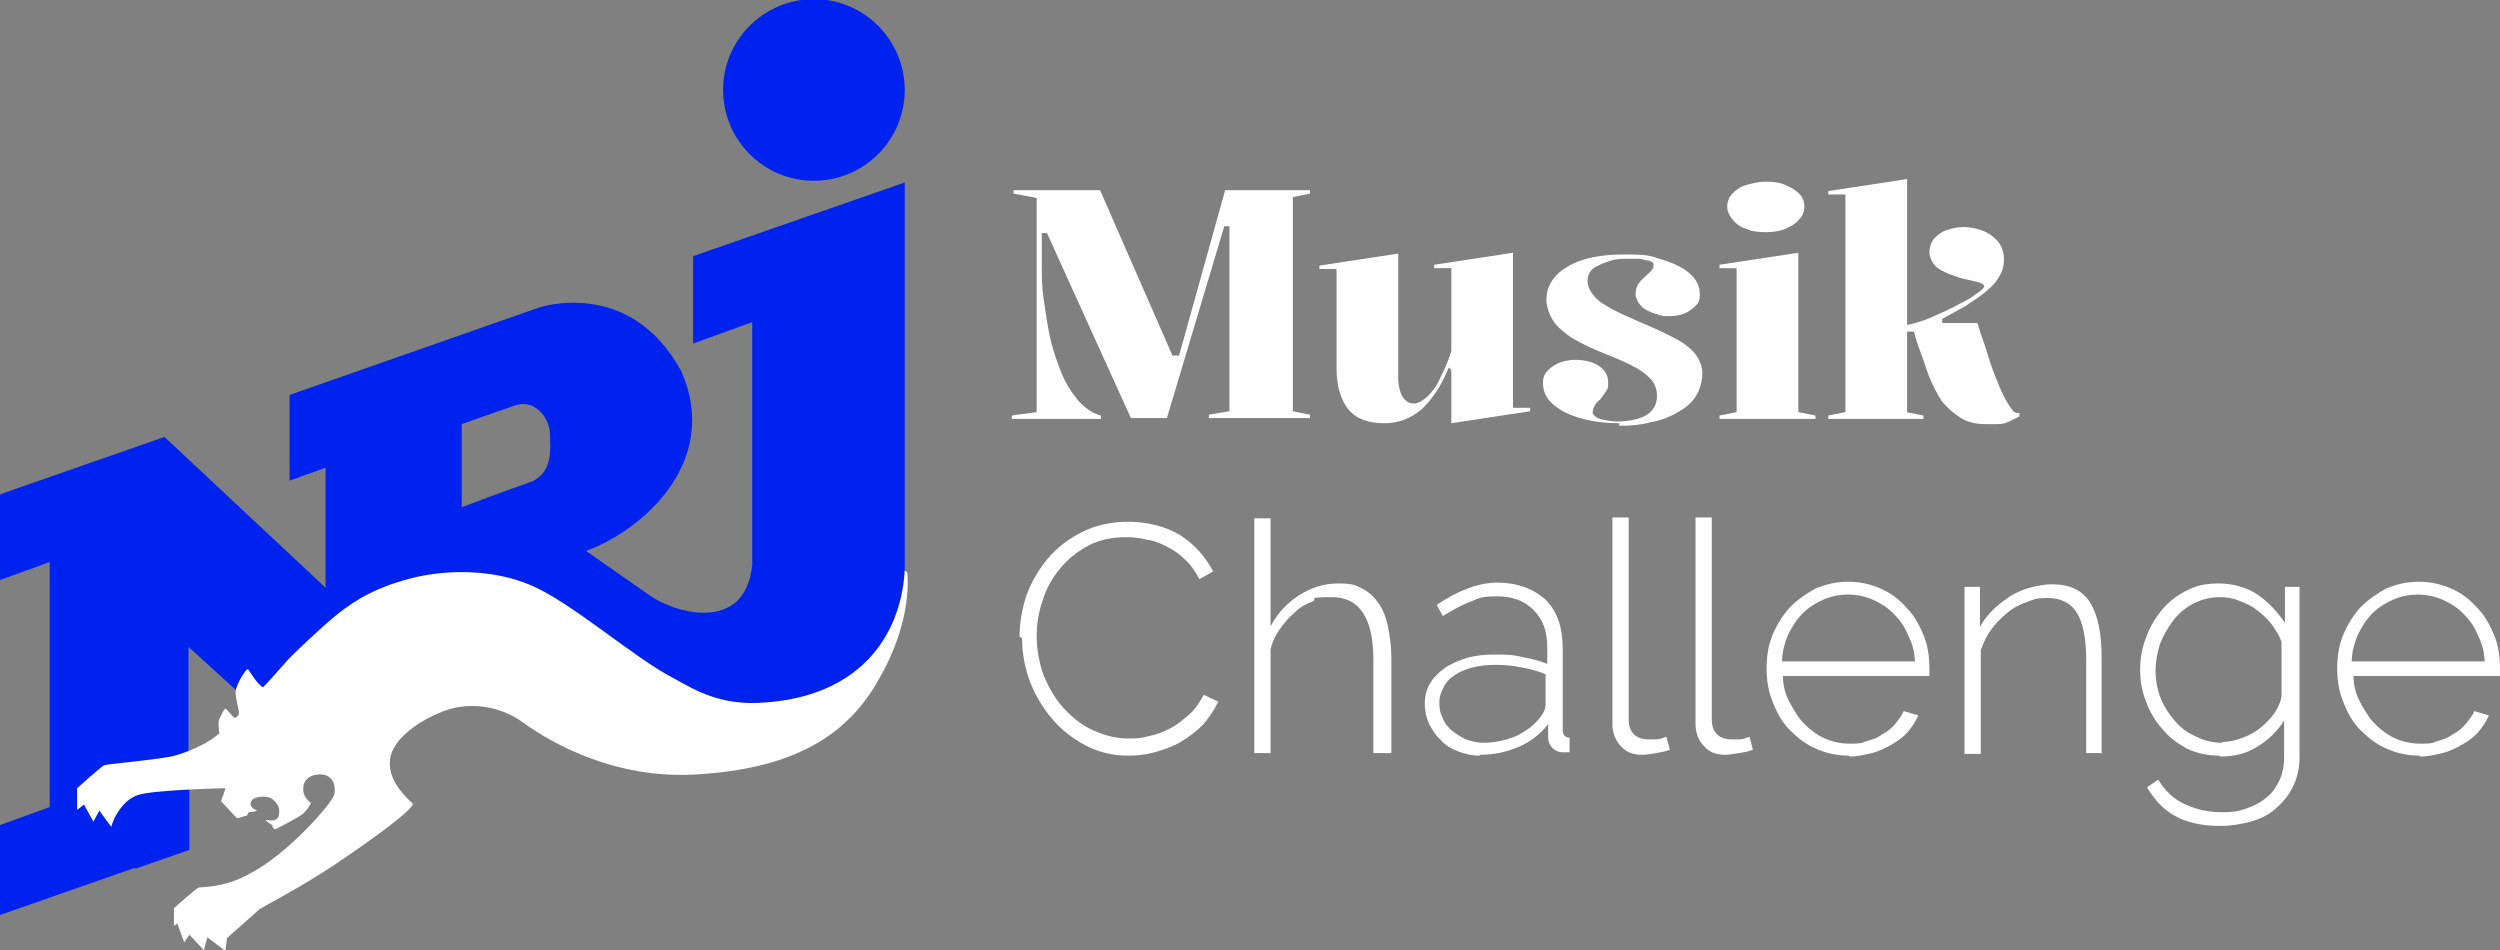 <?xml version="1.0" encoding="UTF-8"?>
<svg xmlns="http://www.w3.org/2000/svg" version="1.1" viewBox="0 0 291.8 110.9">
  <rect x="0" y="0" width="291.8" height="110.9" fill="#808080" stroke="none"/>
  <defs>
    <style>
      .cls-1 {
        fill: #02e;
      }

      .cls-2 {
        fill: #fff;
      }
    </style>
  </defs>
  <!-- Generator: Adobe Illustrator 28.7.1, SVG Export Plug-In . SVG Version: 1.2.0 Build 142)  -->
  <g>
    <g id="Ebene_1">
      <g>
        <g>
          <path class="cls-1" d="M80.9,29.9v10.2s6.9-2.5,6.9-2.5c0,0,0,26.9,0,28.3-.8,8.2-9.3,5.6-12.1,3.5-.9-.6-7.3-5.1-7.3-5.1,6.2-2.2,15.9-10.2,11.1-21-6-11-16.6-7.4-16.6-7.4l-29.1,10.2v10s4.2-1.5,4.2-1.5v14s-18.8-17.6-18.8-17.6L0,57.7v10s5.8-2.1,5.8-2.1v28.6S0,96.3,0,96.3v10.5s22-7.7,22-7.7v-23.6s12.1,11,12.1,11l31-8.2s4.1,3.3,7.2,5.5c5.3,3.8,11.6,4.6,18.7,2.7,7.8-2.1,14.6-9,14.6-19.1,0-3.6,0-46.1,0-46.1l-24.7,8.6ZM62.1,56.2c-2.1.7-8.2,3-8.2,3v-9.7s4.2-1.5,6.3-2.2c2.1-.7,3.9,1.3,4,3.3,0,1.8.4,4.4-2.1,5.6ZM95,21.1c5.8,0,10.6-4.7,10.6-10.6,0-5.8-4.7-10.6-10.6-10.6-5.8,0-10.6,4.7-10.6,10.6,0,5.8,4.7,10.6,10.6,10.6Z"/>
          <polygon class="cls-1" points="15.8 101.4 9 94.5 9.6 91.7 22.1 91.1 22.1 99.2 15.8 101.4"/>
          <path class="cls-2" d="M105.6,66.6c-.5,8.1-5.7,14.7-16.4,15.4-5,.4-8-1.4-10.5-2.8-4.6-2.3-12.2-9.1-17-11-3.4-1.4-8.1-1.9-12.9-.9-4.8,1.1-7.4,2.8-9.3,4.3-1.9,1.5-5,4.5-5.8,5.3-.7.8-2.9,3.3-3,3.3-.2,0-.7-.6-1-1-.3-.4-.7-1.1-.8-1.1-.2,0-1.3,1.7-1.4,2.6,0,.9.4,2.2.4,2.5,0,.3-.4.6-.5.6-.1,0-1-1.1-1.1-1.1-.1,0-.5.8-.7,1.2s0,1.7,0,1.7c-1.1,1-3.1,2-5.2,2.6-1.4.4-8,1-8.2,1.1-.2,0-3.2,2.7-3.2,2.7v2.5c.1,0,.8-.6.8-.6l1.1,2,.7-1.3s.9,1.3,1.4,1.9c.2-1,1.4-3.2,3.1-3.7,1.6-.6,10-.8,10.2-.8,0,.2-.5,1.5-.5,1.5s1.8,2,1.9,2,1-.3,1.1-.3c0,0,.2-.2.2-.4,0,0,.7,0,1-.2-.8-.3-.9-.8-.6-1.2s1.6-.6,2.3-.2c.7.5,1.1,1.2.8,2.1-.3.7-1.2.4-1.5.4,0,.1.7.6.8.6,0,0,0,.2,0,.2,0,0,.2.3.3.3.1,0,2.9-1.5,3.1-1.7.2-.1.8-.7,1.1-1.4,0,0-1-.6-.9-1.7,0-1.1,1-1.7,2.2-1.6,1.1.1,1.7,1.1,1.4,2.4-.3,1-5.4,6.9-9.9,9.2-3,1.7-5.8,1.5-5.9,1.6-.2,0-2.9,2.4-2.9,2.4v2.1c-.1,0,.4-.3.4-.3l.8,2.2.6-.9,1.7,1.8.4-1.5,2.1,1.6s.1-.8.2-1.5c.3-.3,3.4-3,3.7-3.3.3-.3,4.9-2.6,8.9-5.3,4.6-3.1,9-6.3,9.1-7.1-.6-.5-2.8-2.5-2.7-4.8,0-2.3,2.7-4.5,5.8-5.8,3.1-1.4,7-.9,9.7,1.1,1.8,1.3,9.6,6.7,20.1,6.1,11-.6,17.5-4.2,21.3-10.8,3.9-6.6,3.6-11.6,3.5-12.8Z"/>
          <polygon class="cls-2" points="27.8 89.6 28.5 86.4 29.6 86.8 28.3 89.4 27.8 89.6"/>
        </g>
        <g>
          <path class="cls-2" d="M118.1,48.9v-.4l2.9-.4v-25l-2.7-.5v-.4h10.1l8.8,20.1-.6-.8h1.3l-.5.8,5.6-20.1h9.9v.4l-2,.4v25l2,.4v.4h-11.8v-.4l2.4-.4v-21.6h-.6l-6.7,22.4h-4.2l-9.8-21.6h-.6v3.9c0,1.1,0,2.3.2,3.7.2,1.4.4,2.8.7,4.3.3,1.5.8,2.9,1.3,4.2s1.2,2.4,2,3.4c.8.9,1.6,1.5,2.7,1.8v.4h-10.4Z"/>
          <path class="cls-2" d="M161.6,49.4c-1.9,0-3.3-.5-4.2-1.6-.9-1.1-1.4-2.7-1.4-4.9v-11.5h-2v-.4l9.2-1.4v14.4c0,1,.2,1.8.5,2.3.3.5.8.8,1.3.8s1-.3,1.6-.8c.5-.5,1.1-1.2,1.5-2.2.5-.9.9-1.9,1.3-3.1v-9.7h-2v-.4l9.2-1.4v18.1h2v.4l-9.2,1.4v-6.2l-.3-.3c-.9,2.2-2,3.8-3.2,4.9-1.2,1-2.6,1.6-4.3,1.6Z"/>
          <path class="cls-2" d="M189,49.4c-1.2,0-2.3-.1-3.3-.3-1.1-.2-2-.5-2.9-.9-.8-.4-1.5-.9-2-1.5-.5-.6-.7-1.3-.7-2s.2-1.1.6-1.5.9-.7,1.4-.9c.6-.2,1.2-.3,1.8-.3s1.3.1,1.9.3c.6.2,1,.5,1.4.9.3.4.5.8.5,1.4s0,.7-.2,1-.4.6-.7,1c-.4.3-.6.6-.7.8-.1.2-.2.4-.2.7s.1.3.3.5c.2.2.5.3,1,.4s1,.2,1.6.2,1.6-.1,2.3-.3c.7-.2,1.3-.5,1.7-1,.4-.4.6-1,.6-1.7s-.2-1.2-.5-1.7c-.4-.5-1-1-1.8-1.5-.9-.5-2-1-3.5-1.6-1.8-.7-3.2-1.4-4.2-2-1-.7-1.8-1.4-2.2-2.1-.4-.7-.7-1.5-.7-2.3,0-1.6.8-2.9,2.5-3.9,1.7-1,3.9-1.4,6.7-1.4s3,.2,4.3.6,2.4.9,3.2,1.6c.8.7,1.2,1.5,1.2,2.4s-.2,1.1-.5,1.4-.8.7-1.3.9c-.6.2-1.1.3-1.7.3s-1,0-1.4-.2c-.5-.1-.9-.3-1.3-.5s-.7-.5-.9-.8c-.2-.3-.4-.7-.4-1.1,0-.8.4-1.4,1.1-2,.4-.4.7-.6.8-.8.2-.2.2-.4.2-.6s0-.2-.2-.3c-.1-.1-.3-.2-.5-.2-.2,0-.5-.1-.9-.2-.4,0-.8,0-1.2,0-.9,0-1.6,0-2.4.3-.7.2-1.3.5-1.8.8-.5.4-.7.9-.7,1.5s.3,1.2.8,1.8,1.2,1,2.1,1.5c.9.5,1.9.9,3,1.4,1.9.8,3.4,1.5,4.5,2.1,1.1.6,1.9,1.3,2.3,1.9s.7,1.3.7,2.1-.3,2-.8,2.7c-.5.8-1.3,1.4-2.2,1.9-.9.5-1.9.9-3.1,1.1-1.1.3-2.3.4-3.6.4Z"/>
          <path class="cls-2" d="M200.7,48.9v-.4l2-.4v-16.8h-2v-.4l9.2-1.4v18.6l2,.4v.4h-11.1ZM206.1,27.1c-.9,0-1.7-.1-2.3-.4-.7-.2-1.2-.6-1.6-1.1-.4-.5-.6-1-.6-1.5s.2-1.1.6-1.5c.4-.4.9-.8,1.6-1,.7-.2,1.5-.4,2.3-.4s1.7.1,2.3.4c.7.3,1.2.6,1.6,1,.4.4.6.9.6,1.5s-.2,1.1-.6,1.5c-.4.5-.9.8-1.6,1.1-.7.3-1.5.4-2.3.4Z"/>
          <path class="cls-2" d="M222.5,48.1l2,.4v.4h-11.1v-.4l2-.4v-25.4h-2v-.4l9.2-1.4v27.3ZM222.2,38.6v-.6c.8-.1,1.7-.4,2.6-.7.9-.4,1.9-.8,2.9-1.3.8-.4,1.5-.8,2.1-1.1.6-.4,1-.7,1.3-.9.3-.2.5-.5.5-.6s-.2-.3-.5-.4c-.3-.1-.7-.2-1.2-.3-.5-.1-1-.2-1.5-.4-.5-.2-1-.3-1.5-.6-.5-.2-.9-.5-1.2-.9-.3-.4-.5-.9-.5-1.4s.2-1.1.5-1.5c.4-.4.8-.8,1.4-1,.6-.2,1.3-.4,2.1-.4s1.7.2,2.4.5c.7.3,1.3.8,1.7,1.3.4.6.6,1.2.6,2s-.2,1.5-.7,2.2c-.4.7-1.1,1.3-2,2-.5.4-1.2.8-1.9,1.3-.8.4-1.6.9-2.6,1.4v.5h4.1c.3,1,.6,1.9.9,2.7.3.9.5,1.7.8,2.5.3.8.6,1.6.9,2.3s.6,1.3.9,1.8c.3.5.6.9.8,1.1.1,0,.2.1.3.1s.2,0,.3,0v.4c-.4.2-.8.4-1.2.6-.4.2-.8.3-1.3.3s-.9,0-1.5,0c-1,0-2-.2-2.8-.7s-1.5-1.1-2.2-1.9c-.6-.9-1.1-1.9-1.6-3.1-.3-.9-.6-1.8-.9-2.6-.3-.8-.6-1.6-.8-2.5h-1.5Z"/>
        </g>
        <g>
          <path class="cls-2" d="M119,74.3c0-1.6.3-3.2.8-4.8.6-1.6,1.4-3,2.5-4.3,1.1-1.3,2.4-2.3,4-3.1,1.6-.8,3.4-1.2,5.4-1.2s4.4.5,6.1,1.6c1.7,1.1,2.9,2.5,3.8,4.2l-1.6.9c-.5-.9-1-1.7-1.7-2.3-.6-.6-1.3-1.1-2.1-1.5s-1.5-.7-2.3-.8c-.8-.2-1.6-.3-2.4-.3-1.7,0-3.2.3-4.5,1-1.3.7-2.4,1.6-3.3,2.7-.9,1.1-1.6,2.3-2,3.7-.5,1.4-.7,2.8-.7,4.2s.3,3.1.8,4.5c.6,1.4,1.3,2.7,2.3,3.8,1,1.1,2.1,2,3.4,2.6s2.7,1,4.2,1,1.6-.1,2.5-.3c.9-.2,1.7-.5,2.4-.9.8-.4,1.5-1,2.2-1.6s1.2-1.4,1.7-2.3l1.7.8c-.5,1-1.1,1.9-1.8,2.7-.8.8-1.6,1.4-2.6,2s-2,.9-3,1.2c-1.1.3-2.1.4-3.1.4-1.8,0-3.5-.4-5-1.2-1.5-.8-2.8-1.8-3.9-3.1s-2-2.8-2.6-4.4c-.6-1.6-.9-3.3-.9-5Z"/>
          <path class="cls-2" d="M162.2,87.9h-1.9v-10.9c0-4.8-1.6-7.3-4.8-7.3s-1.6.2-2.3.5c-.8.3-1.5.7-2.1,1.3-.7.6-1.2,1.2-1.7,1.9-.5.7-.9,1.5-1.1,2.4v12.1h-1.9v-27.4h1.9v12.6c.8-1.5,1.9-2.7,3.3-3.6,1.4-.9,2.9-1.4,4.6-1.4s2,.2,2.8.6c.8.4,1.4,1,1.9,1.7s.9,1.7,1.1,2.7.4,2.3.4,3.6v11.2Z"/>
          <path class="cls-2" d="M172.7,88.2c-.9,0-1.7-.2-2.5-.5-.8-.3-1.5-.7-2-1.3-.6-.5-1-1.2-1.4-1.9-.3-.7-.5-1.5-.5-2.4s.2-1.6.6-2.3c.4-.7,1-1.3,1.7-1.8s1.6-.9,2.6-1.2c1-.3,2.1-.4,3.3-.4s2.1,0,3.2.3c1.1.2,2,.4,2.9.8v-1.9c0-1.9-.5-3.3-1.6-4.4-1.1-1.1-2.5-1.6-4.3-1.6s-2,.2-3,.6c-1.1.4-2.1,1-3.3,1.7l-.7-1.3c2.5-1.7,4.9-2.6,7.1-2.6s4.2.7,5.6,2c1.4,1.4,2,3.3,2,5.7v9.5c0,.6.3.9.8.9v1.7c-.1,0-.3,0-.4,0-.1,0-.3,0-.4,0-.5,0-.9-.2-1.2-.5-.3-.3-.5-.7-.5-1.2v-1.6c-.9,1.2-2.1,2.1-3.5,2.7-1.4.6-2.9.9-4.5.9ZM173,86.7c1.5,0,2.8-.3,4-.8,1.2-.6,2.1-1.3,2.8-2.2.4-.5.6-1,.6-1.5v-3.5c-.9-.4-1.8-.6-2.8-.8-1-.2-2-.3-3-.3s-1.9.1-2.7.3c-.8.2-1.5.5-2.1.9-.6.4-1,.8-1.3,1.4s-.5,1.1-.5,1.8.1,1.3.4,1.8c.2.6.6,1.1,1.1,1.5.5.4,1,.7,1.6,1,.6.2,1.3.4,2,.4Z"/>
          <path class="cls-2" d="M188.2,60.4h1.9v23.6c0,.7.2,1.3.6,1.7.4.4,1,.6,1.7.6s.6,0,1,0,.7-.2,1.1-.3l.4,1.5c-.4.2-1,.3-1.6.4-.6.1-1.2.2-1.6.2-1.1,0-1.9-.3-2.5-1-.6-.6-1-1.5-1-2.6v-24.1Z"/>
          <path class="cls-2" d="M197.9,60.4h1.9v23.6c0,.7.2,1.3.6,1.7.4.4,1,.6,1.7.6s.6,0,1,0,.7-.2,1.1-.3l.4,1.5c-.4.2-1,.3-1.6.4-.6.1-1.2.2-1.6.2-1.1,0-1.9-.3-2.5-1-.6-.6-1-1.5-1-2.6v-24.1Z"/>
          <path class="cls-2" d="M215.8,88.2c-1.4,0-2.7-.3-3.8-.8-1.2-.5-2.2-1.3-3.1-2.2s-1.5-2-2-3.3c-.5-1.2-.7-2.5-.7-3.9s.2-2.7.7-3.9c.5-1.2,1.2-2.3,2-3.2.9-.9,1.9-1.6,3-2.2,1.2-.5,2.4-.8,3.8-.8s2.7.3,3.8.8c1.2.5,2.2,1.3,3,2.2.9.9,1.5,2,2,3.2.5,1.2.7,2.5.7,3.9v.5c0,.2,0,.3,0,.4h-17.1c0,1.1.3,2.2.8,3.1s1,1.8,1.7,2.5c.7.7,1.5,1.3,2.4,1.7.9.4,1.9.6,2.9.6s1.3,0,2-.3c.7-.2,1.3-.4,1.8-.8.6-.3,1.1-.7,1.5-1.2s.8-1,1-1.5l1.7.5c-.3.7-.7,1.3-1.2,1.9s-1.2,1.1-1.9,1.5c-.7.4-1.5.8-2.3,1-.9.2-1.7.4-2.6.4ZM223.5,77.3c0-1.2-.3-2.2-.8-3.2-.4-1-1-1.8-1.7-2.5-.7-.7-1.5-1.2-2.4-1.6-.9-.4-1.9-.6-2.9-.6s-2,.2-2.9.6c-.9.4-1.7.9-2.4,1.6-.7.7-1.2,1.5-1.7,2.5-.4,1-.7,2-.7,3.1h15.4Z"/>
          <path class="cls-2" d="M245.4,87.9h-1.9v-10.9c0-2.5-.4-4.4-1.1-5.5s-1.8-1.7-3.4-1.7-1.6.2-2.5.5-1.6.7-2.3,1.3c-.7.6-1.3,1.2-1.8,1.9s-.9,1.5-1.2,2.4v12.1h-1.9v-19.5h1.8v4.7c.4-.8.9-1.4,1.5-2s1.3-1.1,2-1.6c.7-.4,1.5-.8,2.3-1s1.7-.4,2.6-.4c2.1,0,3.6.7,4.5,2.2s1.3,3.6,1.3,6.4v11.2Z"/>
          <path class="cls-2" d="M259,88.2c-1.4,0-2.6-.3-3.7-.8-1.1-.6-2.1-1.3-2.9-2.3-.8-.9-1.5-2-1.9-3.2-.5-1.2-.7-2.4-.7-3.7s.2-2.6.7-3.8c.4-1.2,1.1-2.3,1.9-3.3.8-.9,1.8-1.7,2.9-2.2,1.1-.6,2.3-.8,3.7-.8s3.2.4,4.5,1.3,2.3,2,3.2,3.3v-4.2h1.7v19.9c0,1.3-.3,2.5-.8,3.5-.5,1-1.2,1.8-2,2.5-.8.7-1.8,1.2-2.9,1.5-1.1.3-2.3.5-3.5.5s-2.1-.1-3-.3c-.9-.2-1.7-.5-2.4-.9-.7-.4-1.3-.9-1.8-1.4-.5-.6-1-1.2-1.4-1.9l1.3-.9c.8,1.3,1.8,2.3,3.2,2.9,1.3.6,2.7.9,4.2.9s1.9-.1,2.8-.4c.9-.3,1.7-.7,2.3-1.2.7-.5,1.2-1.2,1.6-2,.4-.8.6-1.7.6-2.8v-4.3c-.8,1.3-1.9,2.3-3.2,3.1s-2.7,1.1-4.2,1.1ZM259.4,86.6c.8,0,1.6-.2,2.4-.5.8-.3,1.5-.7,2.1-1.2.6-.5,1.2-1.1,1.6-1.7.4-.6.7-1.3.8-1.9v-6.4c-.3-.8-.7-1.4-1.2-2.1-.5-.6-1.1-1.2-1.7-1.6-.6-.5-1.3-.8-2.1-1.1-.7-.3-1.5-.4-2.2-.4-1.2,0-2.2.3-3.2.8-.9.5-1.7,1.2-2.3,2-.6.8-1.1,1.7-1.5,2.7-.3,1-.5,2-.5,3.1s.2,2.2.6,3.2c.4,1,1,1.9,1.7,2.7.7.8,1.5,1.4,2.5,1.8,1,.5,2,.7,3,.7Z"/>
          <path class="cls-2" d="M282.4,88.2c-1.4,0-2.7-.3-3.8-.8-1.2-.5-2.2-1.3-3.1-2.2s-1.5-2-2-3.3c-.5-1.2-.7-2.5-.7-3.9s.2-2.7.7-3.9c.5-1.2,1.2-2.3,2-3.2.9-.9,1.9-1.6,3-2.2,1.2-.5,2.4-.8,3.8-.8s2.7.3,3.8.8c1.2.5,2.2,1.3,3,2.2.9.9,1.5,2,2,3.2.5,1.2.7,2.5.7,3.9v.5c0,.2,0,.3,0,.4h-17.1c0,1.1.3,2.2.8,3.1s1,1.8,1.7,2.5c.7.7,1.5,1.3,2.4,1.7.9.4,1.9.6,2.9.6s1.3,0,2-.3c.7-.2,1.3-.4,1.8-.8.6-.3,1.1-.7,1.5-1.2s.8-1,1-1.5l1.7.5c-.3.7-.7,1.3-1.2,1.9s-1.2,1.1-1.9,1.5c-.7.4-1.5.8-2.3,1-.9.2-1.7.4-2.6.4ZM290,77.3c0-1.2-.3-2.2-.8-3.2-.4-1-1-1.8-1.7-2.5-.7-.7-1.5-1.2-2.4-1.6-.9-.4-1.9-.6-2.9-.6s-2,.2-2.9.6c-.9.4-1.7.9-2.4,1.6-.7.7-1.2,1.5-1.7,2.5-.4,1-.7,2-.7,3.1h15.4Z"/>
        </g>
      </g>
    </g>
  </g>
</svg>